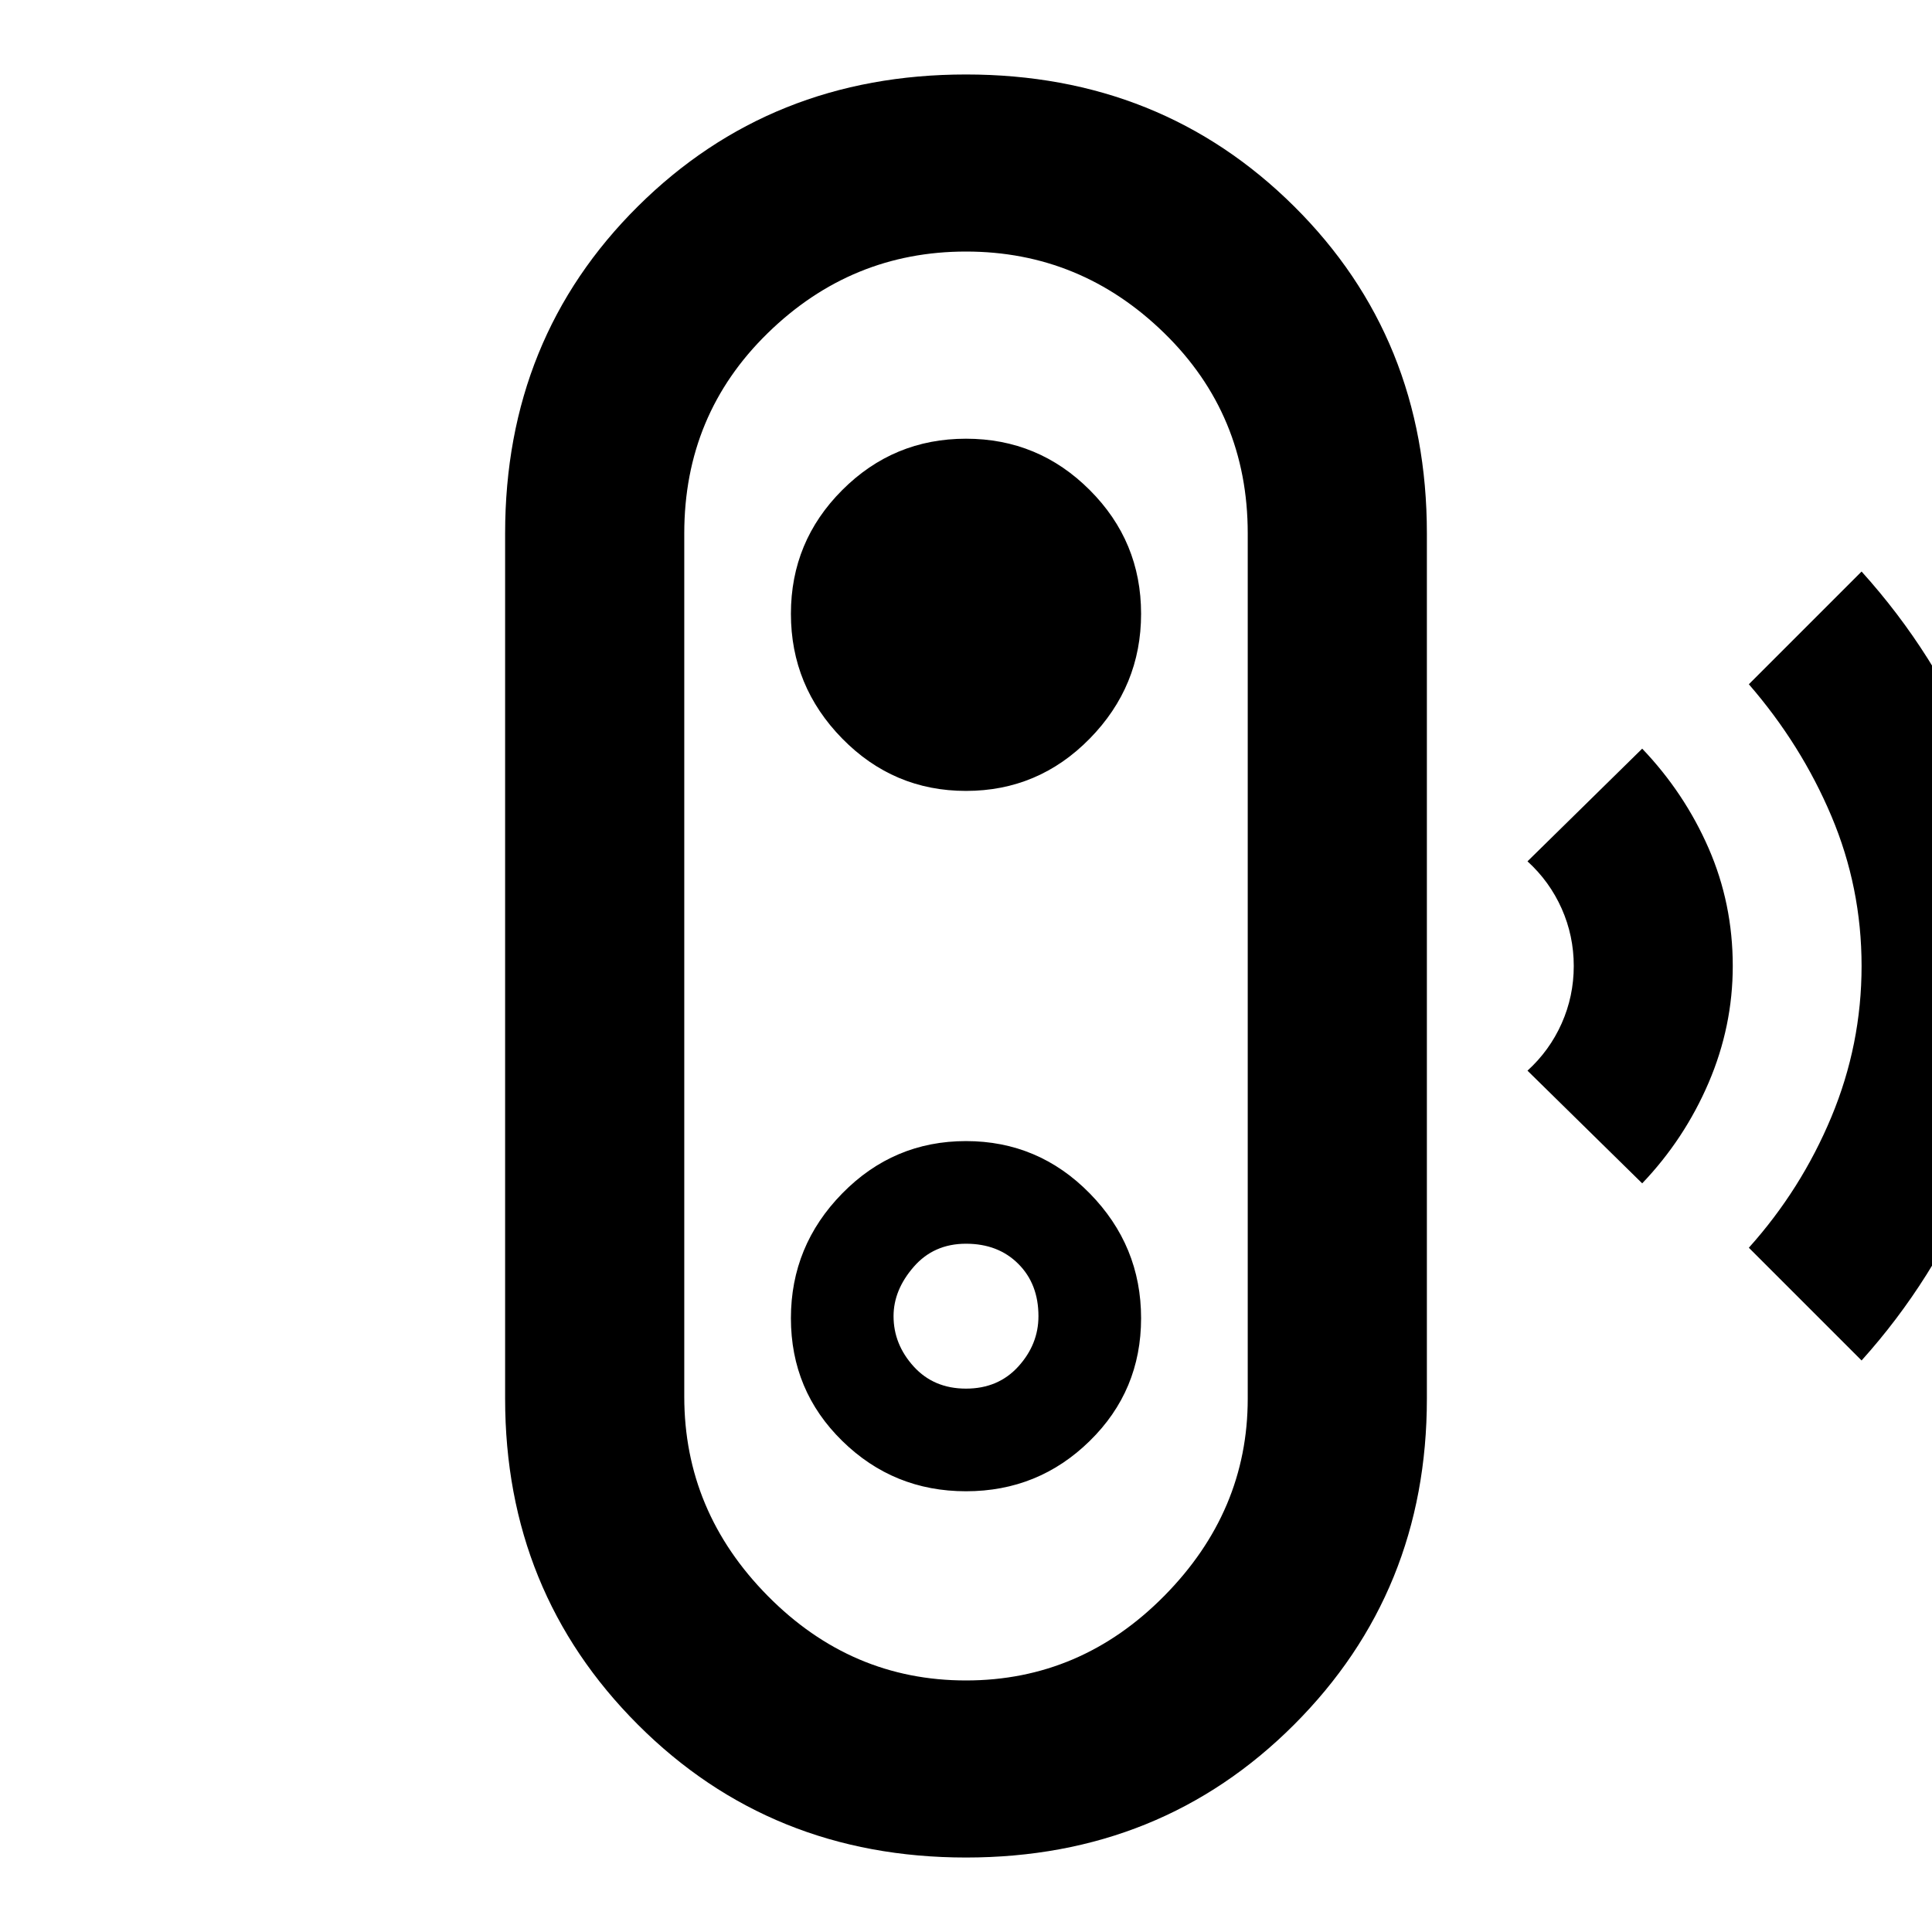 <svg xmlns="http://www.w3.org/2000/svg" height="40" width="40"><path d="m38.542 28.167-2.334-2.334q1.084-1.208 1.709-2.708.625-1.5.625-3.125t-.625-3.104q-.625-1.479-1.709-2.729l2.334-2.334q1.541 1.709 2.396 3.792.854 2.083.854 4.375t-.875 4.396q-.875 2.104-2.375 3.771ZM34 24.5l-2.375-2.333q.458-.417.708-.979.25-.563.25-1.188t-.25-1.188q-.25-.562-.708-.979L34 15.5q.875.917 1.375 2.062.5 1.146.5 2.438 0 1.25-.5 2.417-.5 1.166-1.375 2.083ZM20 38.458q-4.042 0-6.792-2.75t-2.75-6.75V11.042q0-4.042 2.75-6.771T20 1.542q4.042 0 6.792 2.729t2.75 6.771v17.916q0 4-2.75 6.75T20 38.458Zm0-3.666q2.375 0 4.104-1.75t1.729-4.084V11.042q0-2.459-1.729-4.146Q22.375 5.208 20 5.208t-4.104 1.688q-1.729 1.687-1.729 4.146v17.875q0 2.375 1.729 4.125T20 34.792Zm0-3.917q1.5 0 2.562-1.042 1.063-1.041 1.063-2.541t-1.063-2.584Q21.5 23.625 20 23.625q-1.5 0-2.562 1.083-1.063 1.084-1.063 2.584t1.063 2.541Q18.5 30.875 20 30.875Zm0-2.125q-.667 0-1.083-.458-.417-.459-.417-1.042 0-.542.417-1.021.416-.479 1.083-.479t1.083.417q.417.416.417 1.083 0 .583-.417 1.042-.416.458-1.083.458Zm0-12.375q1.5 0 2.562-1.083 1.063-1.084 1.063-2.584t-1.063-2.562Q21.5 9.083 20 9.083q-1.5 0-2.562 1.063-1.063 1.062-1.063 2.562 0 1.5 1.063 2.584Q18.5 16.375 20 16.375ZM20 20Z"/></svg>